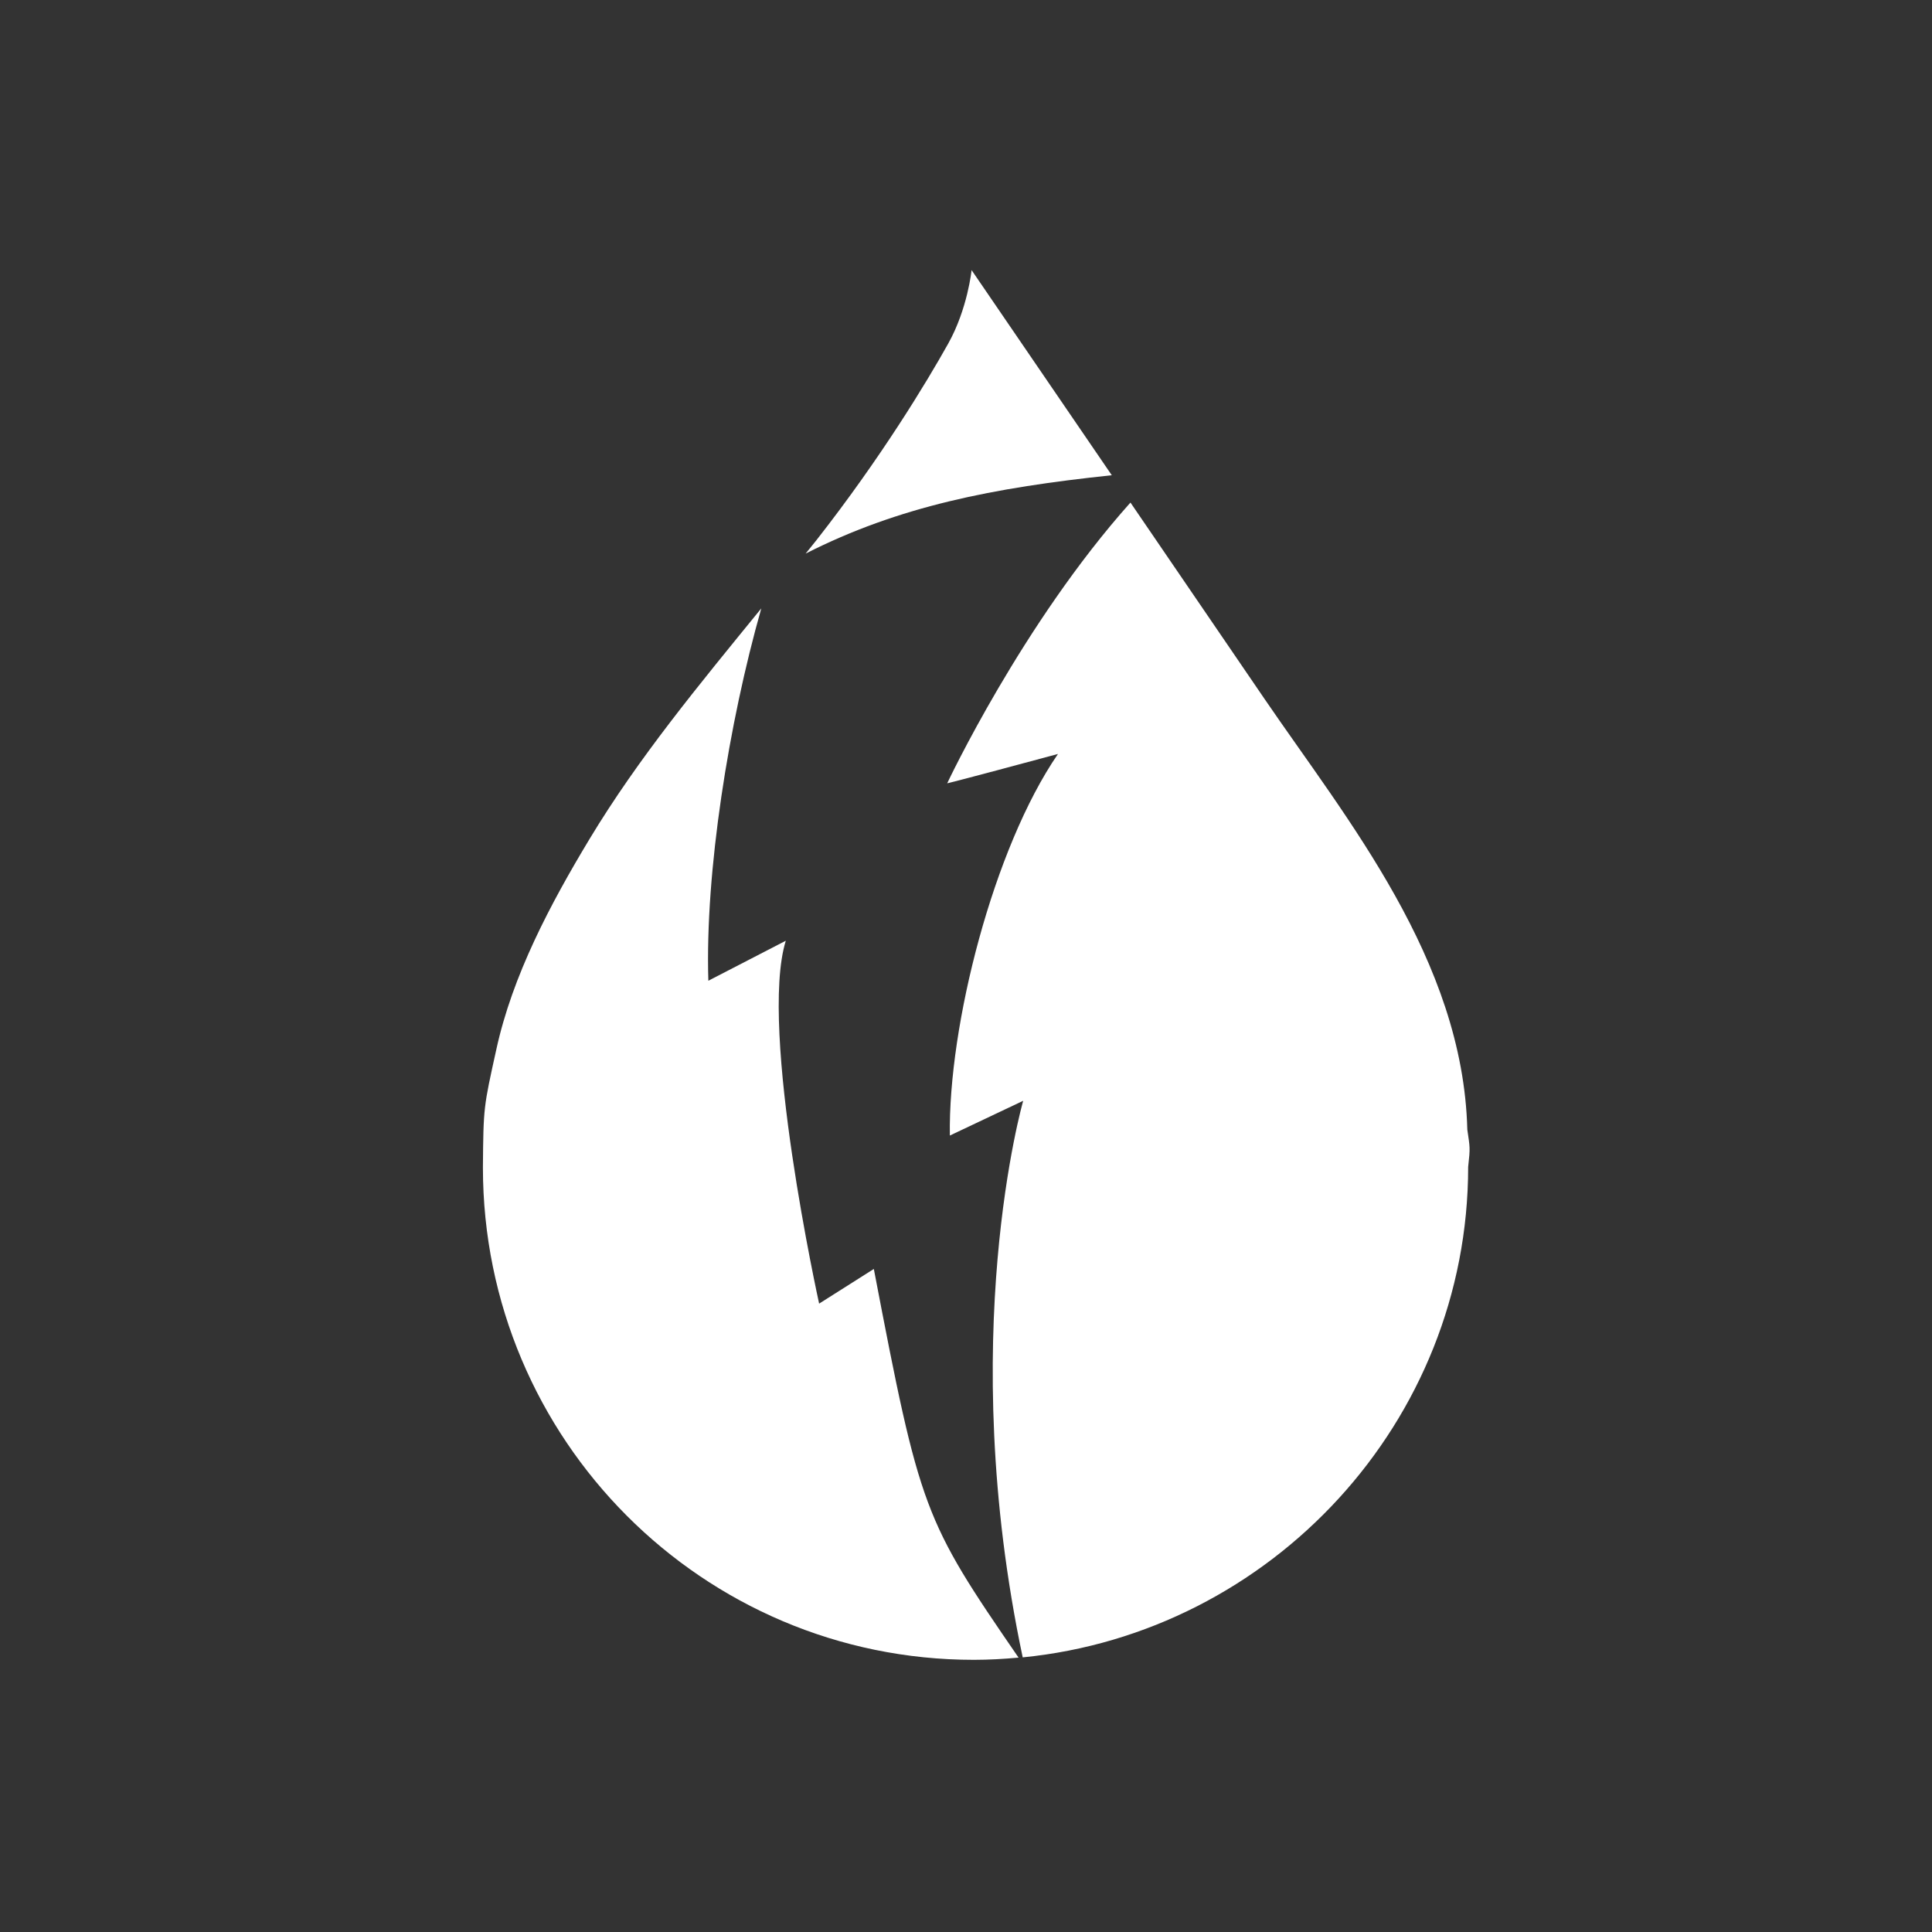 <?xml version="1.0" encoding="UTF-8"?>
<svg version="1.1" viewBox="0 0 48 48" xmlns="http://www.w3.org/2000/svg">
    <rect x="0" y="0" width="48" height="48" fill="#333333" stroke="none"/>
    <path d="m24.139 6.711s-0.098 0.961-0.58 1.824c-0.538 0.963-1.676 2.845-3.273 4.883-0.093 0.119-0.178 0.219-0.271 0.336 2.32-1.177 4.653-1.635 7.607-1.947zm3.947 5.775c-2.693 3.013-4.553 6.975-4.553 6.975 0-1e-6 0.167-0.032 2.752-0.729-1.604 2.335-2.729 6.756-2.686 9.48l1.822-0.863s-1.695 5.875-0.012 13.828c6.167-0.61 11.067-5.842 11.067-12.186 0.055-0.488 0.044-0.478-0.021-0.927-0.108-4.222-2.995-7.707-5.039-10.701zm-9.17 2.627c-1.557 1.911-3.051 3.713-4.266 5.727-0.981 1.627-1.919 3.396-2.32 5.238-0.316 1.433-0.32 1.423-0.332 2.93 1.48e-4 6.755 5.462 12.231 12.199 12.23 0.374-1e-5 0.744-0.022 1.109-0.055-2.361-3.434-2.445-3.643-3.596-9.656l-1.359 0.861c1e-6 0-1.508-6.825-0.828-9.016l-1.924 0.994c-0.085-2.704 0.506-6.405 1.316-9.254z" fill="#fff" stroke-width=".937"/>
</svg>
